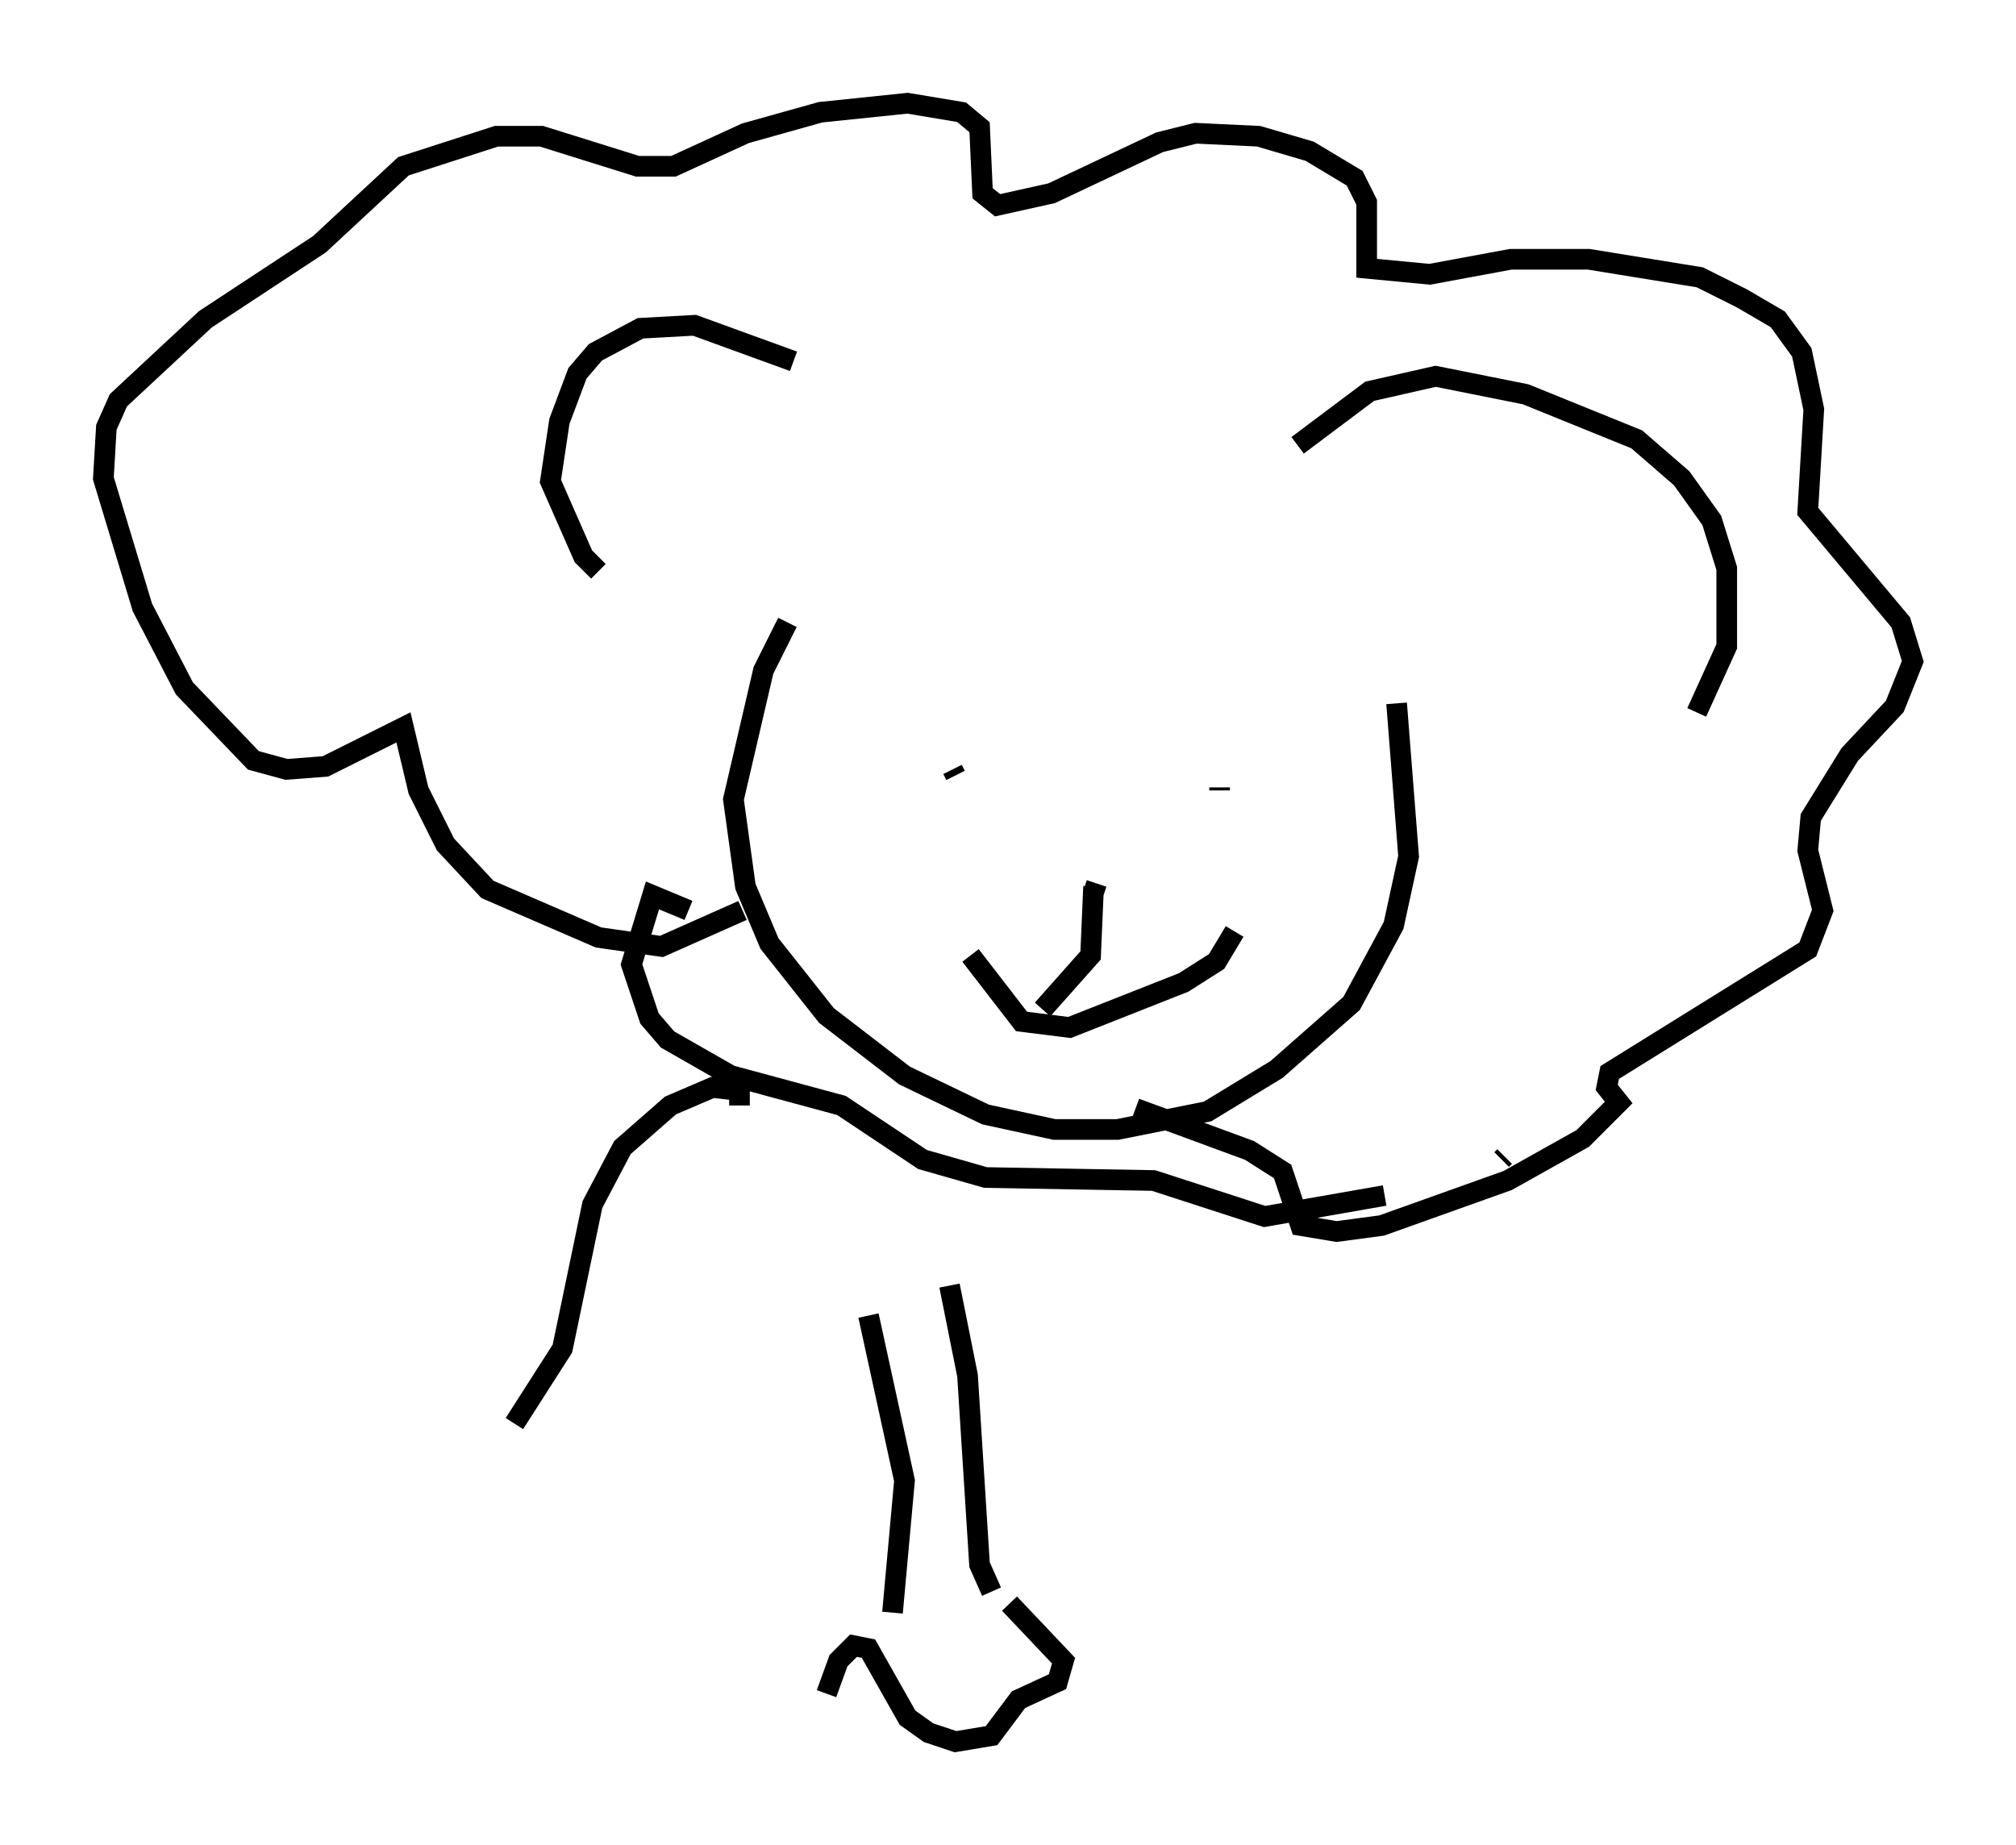<?xml version="1.0" encoding="utf-8" ?>
<svg baseProfile="full" height="89.307" version="1.1" width="97.586" xmlns="http://www.w3.org/2000/svg" xmlns:ev="http://www.w3.org/2001/xml-events" xmlns:xlink="http://www.w3.org/1999/xlink"><defs /><rect fill="white" height="89.307" width="97.586" x="0" y="0" /><path d="M38.989, 29.402 m-0.872, 0.726 l-1.162, 2.324 -1.453, 6.246 l0.581, 4.212 1.162, 2.76 l2.76, 3.486 3.777, 2.905 l3.922, 1.888 3.341, 0.726 l3.05, 0.0 4.358, -0.872 l3.341, -2.034 3.631, -3.196 l2.034, -3.777 0.726, -3.341 l-0.581, -7.408 m-38.637, -6.391 l-0.726, -0.726 -1.598, -3.631 l0.436, -2.905 0.872, -2.324 l0.872, -1.017 2.179, -1.162 l2.615, -0.145 4.793, 1.743 m24.402, 4.067 l3.486, -2.615 3.196, -0.726 l4.358, 0.872 5.374, 2.179 l2.179, 1.888 1.453, 2.034 l0.726, 2.324 0.0, 3.777 l-1.453, 3.196 m-35.877, 3.05 l-0.145, -0.291 m12.927, 0.872 l0.0, 0.145 m-12.056, 7.989 l2.469, 3.196 2.324, 0.291 l5.52, -2.179 1.598, -1.017 l0.872, -1.453 m-6.827, -2.179 l-0.145, 3.341 -2.324, 2.615 m2.615, -6.101 l-0.145, 0.436 m-16.994, 0.872 l-3.922, 1.743 -3.05, -0.436 l-5.374, -2.324 -2.034, -2.179 l-1.307, -2.615 -0.726, -3.05 l-3.777, 1.888 -1.888, 0.145 l-1.598, -0.436 -3.341, -3.486 l-2.034, -3.922 -1.888, -6.246 l0.145, -2.469 0.581, -1.307 l4.212, -3.922 5.52, -3.631 l4.067, -3.777 4.503, -1.453 l2.179, 0.0 4.648, 1.453 l1.743, 0.0 3.486, -1.598 l3.631, -1.017 4.212, -0.436 l2.615, 0.436 0.872, 0.726 l0.145, 3.196 0.726, 0.581 l2.615, -0.581 5.229, -2.469 l1.743, -0.436 3.05, 0.145 l2.469, 0.726 2.179, 1.307 l0.581, 1.162 0.0, 3.196 l3.05, 0.291 3.922, -0.726 l3.777, 0.0 5.374, 0.872 l2.034, 1.017 1.743, 1.017 l1.162, 1.598 0.581, 2.76 l-0.291, 4.939 4.503, 5.374 l0.581, 1.888 -0.872, 2.179 l-2.179, 2.324 -1.888, 3.05 l-0.145, 1.598 0.726, 2.905 l-0.726, 1.888 -9.587, 5.955 l-0.145, 0.726 0.581, 0.726 l-1.743, 1.743 -3.631, 2.034 l-6.101, 2.179 -2.179, 0.291 l-1.743, -0.291 -0.872, -2.615 l-1.598, -1.017 -5.52, -2.034 m-21.642, -9.587 l-1.743, -0.726 -1.017, 3.341 l0.872, 2.615 0.872, 1.017 l3.05, 1.743 5.374, 1.453 l3.922, 2.615 3.05, 0.872 l8.134, 0.145 5.374, 1.743 l5.81, -1.017 m-31.229, -4.358 l0.0, -0.726 -1.307, -0.145 l-2.034, 0.872 -2.324, 2.034 l-1.453, 2.76 -1.453, 6.972 l-2.324, 3.631 m47.933, -12.927 l-0.145, 0.145 m-30.648, 7.553 l1.743, 7.989 -0.581, 6.391 m2.76, -15.832 l0.872, 4.358 0.581, 9.151 l0.581, 1.307 m-7.989, 4.939 l0.581, -1.598 0.726, -0.726 l0.726, 0.145 1.888, 3.341 l1.017, 0.726 1.307, 0.436 l1.743, -0.291 1.307, -1.743 l1.888, -0.872 0.291, -1.017 l-2.615, -2.76 m13.944, -19.318 " fill="none" stroke="black" stroke-width="1" /></svg>